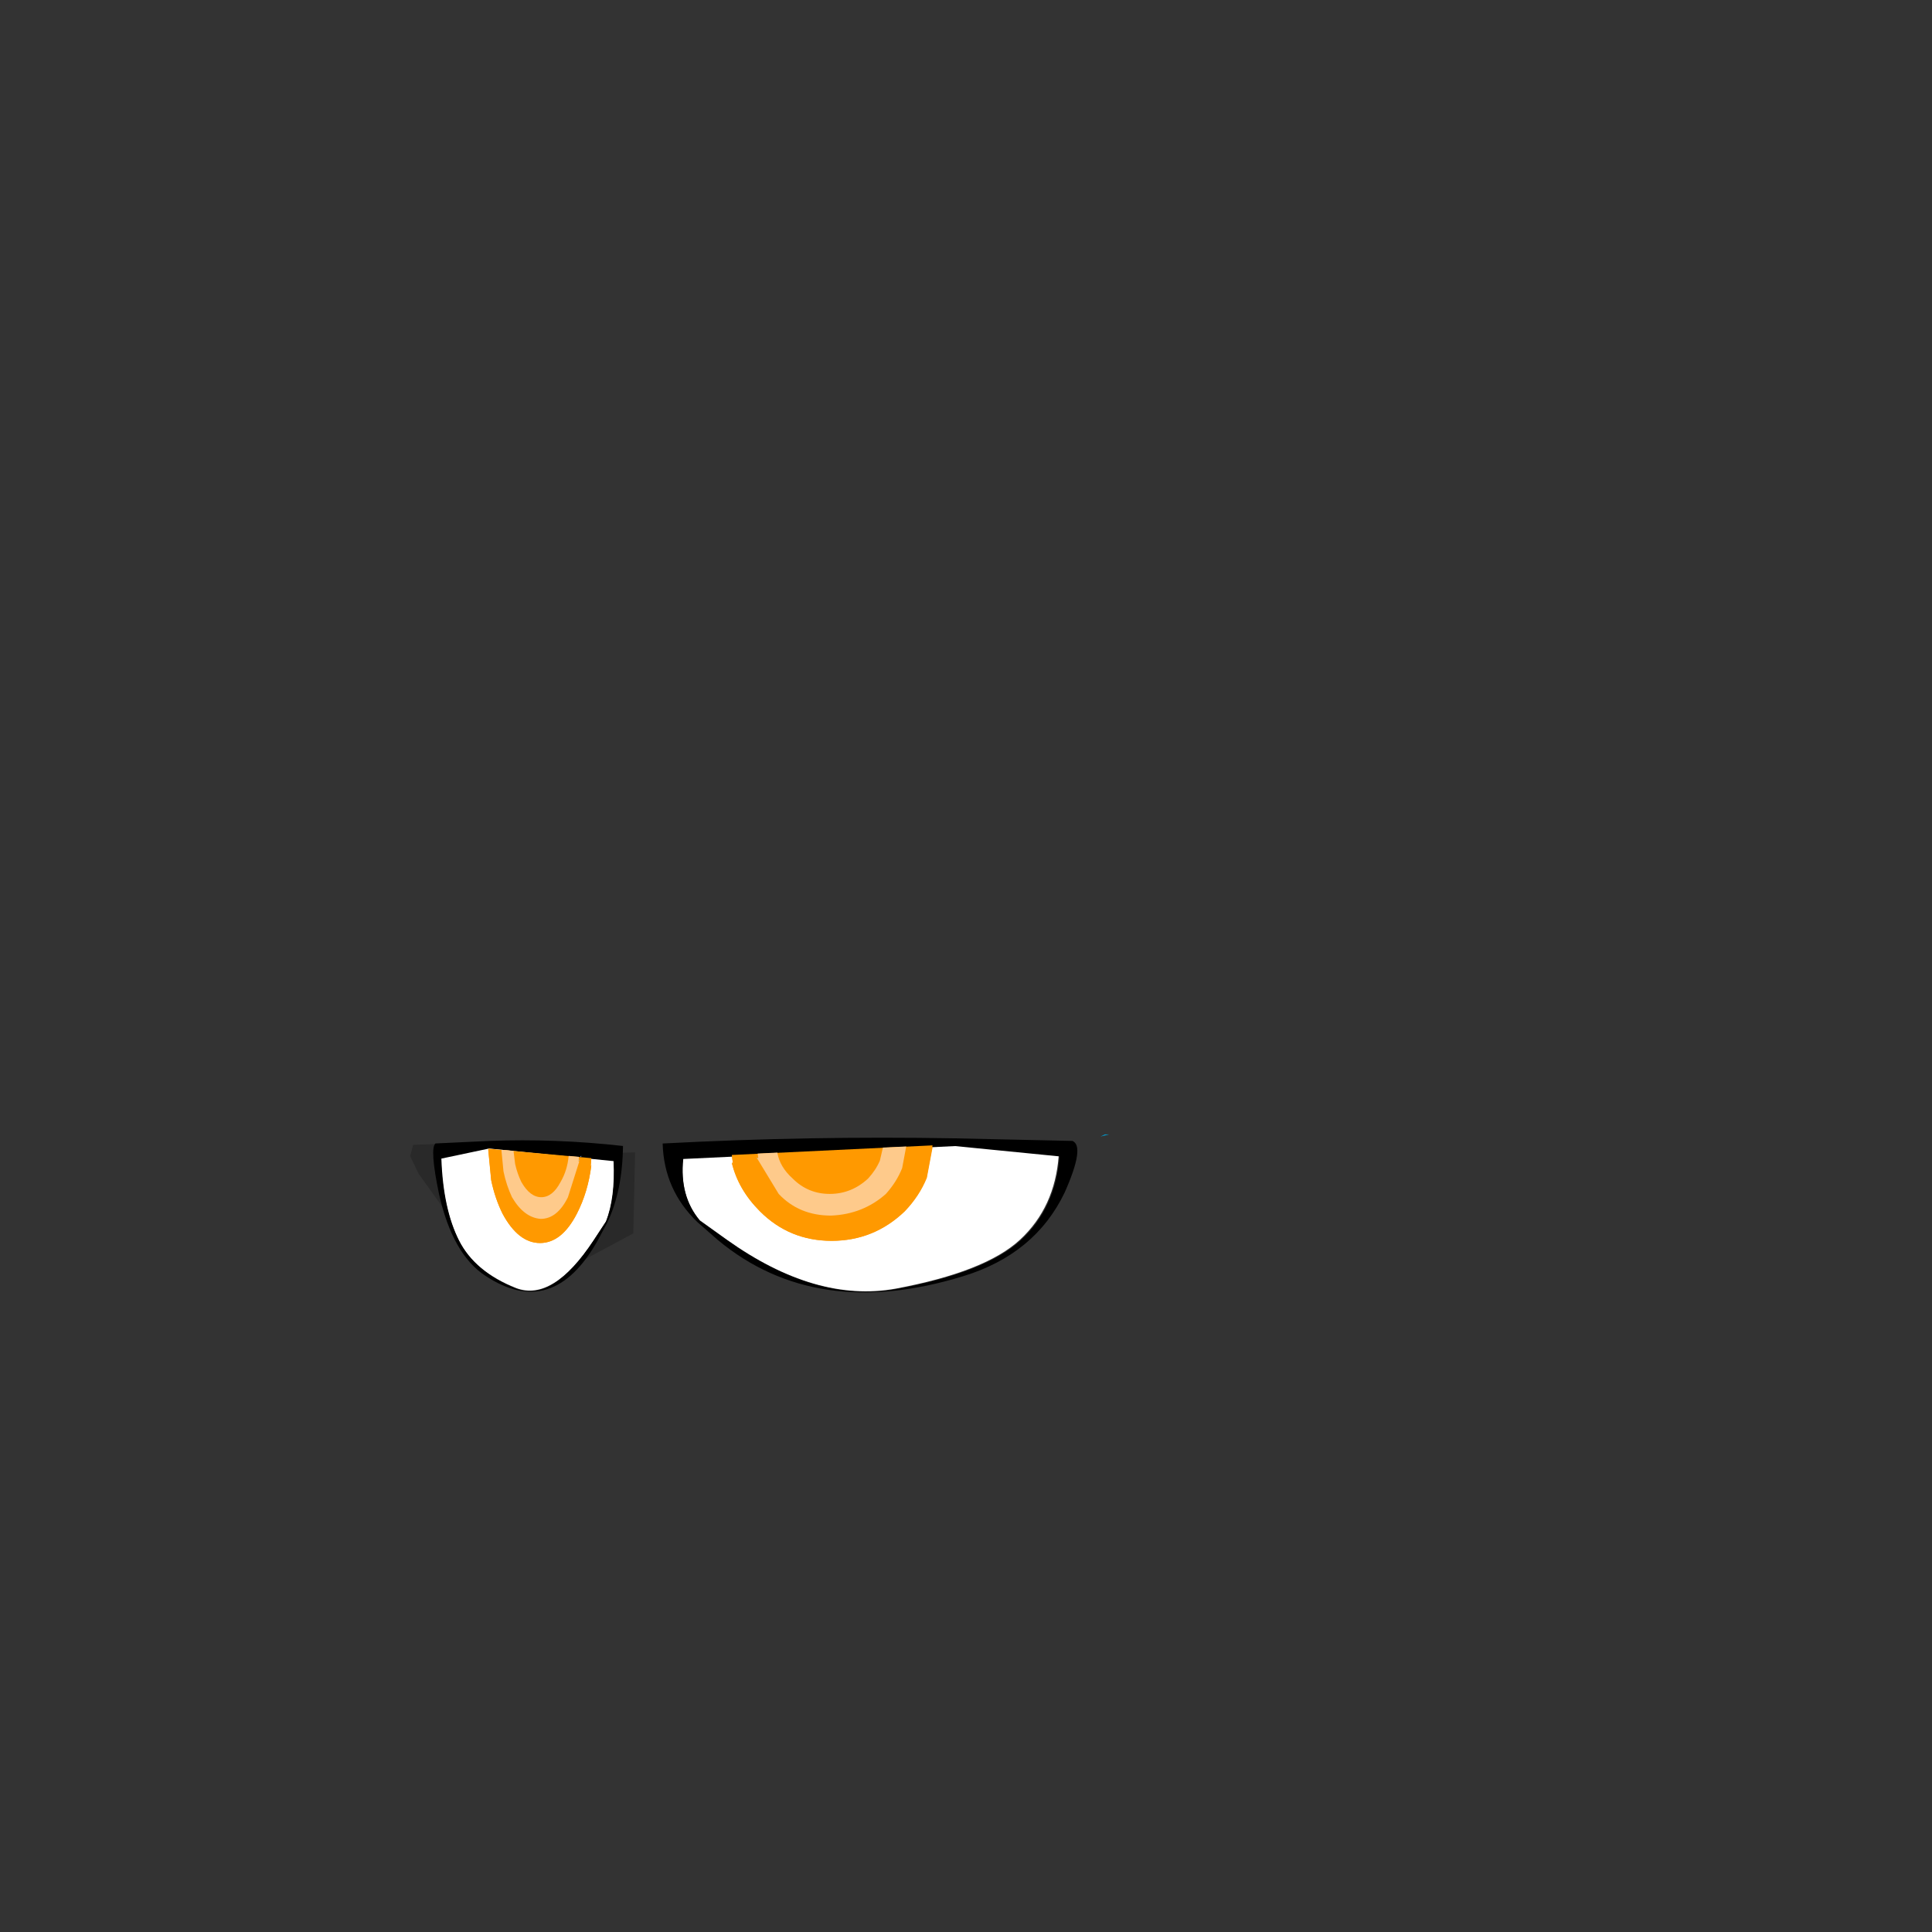 <svg width="1761" height="1761" xmlns="http://www.w3.org/2000/svg" xmlns:xlink="http://www.w3.org/1999/xlink" overflow="hidden"><rect width="100%" height="100%" fill="#333333" stroke="none"/><defs><clipPath id="clip0"><rect x="0" y="0" width="1761" height="1761"/></clipPath></defs><g clip-path="url(#clip0)"><path d="M1007.01 1034 1011 1034 1003 1036 1007.01 1034" fill="#0099CC" fill-rule="evenodd"/><path d="M870.007 1044 965 1053.42C962.656 1084.8 950.928 1110.3 929.817 1129.91 908.708 1149.53 870.789 1164.43 816.06 1174.63 767.587 1183.26 716.375 1168.35 662.429 1129.91L637.802 1112.26C625.292 1097.36 620.211 1078.52 622.555 1055.77L870.007 1044" fill="#FFFFFF" fill-rule="evenodd"/><path d="M870.606 1044.64 622.792 1056.4C620.444 1079.11 625.533 1097.91 638.06 1112.8L662.724 1130.42C716.75 1168.8 768.035 1183.68 816.58 1175.06 871.389 1164.88 909.364 1150.01 930.505 1130.42 951.645 1110.84 963.39 1085.37 965.739 1054.04L870.606 1044.64M977.483 1039.94C985.313 1043.07 982.964 1058.74 970.437 1086.94 952.428 1124.54 921.501 1150.01 877.653 1163.32 788.393 1190.73 714.01 1179.76 654.503 1130.42L635.711 1113.97C615.353 1094.38 604.784 1070.5 604 1042.29 693.261 1037.59 782.129 1036.02 870.606 1037.59L977.483 1039.94" fill-rule="evenodd"/><path d="M202.424 1.513 205.135 11.745 197.543 27.66 158.495 82.229 166.087 62.902 172.053 0.376 202.424 1.513M0.135 8.334 35.386 9.471 35.386 77.681 50.572 108.376 1.762 82.229 0.135 8.334M23.455 61.766 23.455 60.629 22.913 60.629 23.455 61.766" fill="#000000" fill-rule="evenodd" fill-opacity="0.2" transform="matrix(-1 1.22465e-16 1.22465e-16 1 579 1042)"/><path d="M114.387 0.378 158.145 9.58C157.064 40.254 151.662 65.177 141.938 84.348 132.214 103.519 114.748 118.089 89.537 128.057 67.208 136.494 43.618 121.924 18.768 84.348L7.423 67.094C1.662 52.524-0.679 34.12 0.401 11.88L114.387 0.378" fill="#FFFFFF" fill-rule="evenodd" transform="matrix(-1 1.22465e-16 1.22465e-16 1 560 1046)"/><path d="M122.161 7.85 8.743 19.35C7.668 41.584 9.997 59.984 15.731 74.55L27.019 91.8C51.745 129.366 75.216 143.934 97.434 135.5 122.518 125.534 139.898 110.967 149.575 91.8 159.248 72.633 164.625 47.717 165.698 17.05L122.161 7.85M171.075 3.25C174.659 6.317 173.584 21.651 167.85 49.25 159.608 86.05 145.453 110.967 125.385 124.001 84.534 150.833 50.49 140.1 23.256 91.8L14.655 75.7C5.338 56.533 0.501 33.15 0.143 5.55 40.994 0.95 81.667-0.583 122.161 0.95L171.075 3.25" fill-rule="evenodd" transform="matrix(-1 1.22465e-16 1.22465e-16 1 568 1039)"/><path d="M692 1056 691 1056 691 1054 692 1056" fill="#85C2FE" fill-rule="evenodd"/><path d="M1.191 1.38 0.191 1.38 0.191 0.38 1.191 1.38" fill="#85C2FE" fill-rule="evenodd" transform="matrix(-1 1.22465e-16 1.22465e-16 1 530 1053)"/><path d="M850 1046 844.836 1073.57C840.358 1084.65 833.642 1094.85 824.687 1104.18 805.998 1122.06 783.805 1131 758.108 1131 732.411 1131 710.607 1122.06 692.697 1104.18 679.459 1090.97 670.894 1076.2 667 1059.87L668.168 1061.04 667.213 1054.68Z" fill="#FF9900" fill-rule="evenodd"/><path d="M850 1044 844.576 1073.19C840.105 1084.34 833.399 1094.61 824.457 1104 805.795 1122 783.635 1131 757.975 1131 732.315 1131 710.544 1122 692.66 1104 679.441 1090.7 670.888 1075.83 667 1059.4L668.166 1060.57 667.002 1052.76Z" fill="#FF9900" fill-rule="evenodd"/><path d="M691.001 1056 690.001 1056 690.001 1055 691.001 1056" fill="#85C2FE" fill-rule="evenodd"/><path d="M826 1045 822.319 1064.69C819.023 1073.03 814.08 1080.87 807.488 1088.24 793.529 1100.64 776.856 1107.22 757.468 1108 738.081 1108 722.183 1101.41 709.775 1088.24L690 1055.68 691.163 1055.68 690.597 1051.44 708.567 1050.58 708.612 1051.03C710.163 1059.56 714.816 1067.31 722.571 1074.28 731.877 1083.59 743.122 1088.24 756.305 1088.24 769.489 1088.24 781.121 1083.59 791.202 1074.28 795.855 1069.25 799.442 1063.82 801.962 1058.01L804.776 1046.01Z" fill="#FECA8B" fill-rule="evenodd"/><path d="M94 0 91.347 27.572C89.047 38.649 85.597 48.852 80.997 58.181 71.398 76.06 59.998 85 46.799 85 33.599 85 22.399 76.06 13.2 58.181 6.4 44.965 2 30.196 0 13.871L0.6 15.037 0.109 8.68Z" fill="#FF9900" fill-rule="evenodd" transform="matrix(-1 0 0 1 539 1048)"/><path d="M94 0 91.214 28.855C88.917 39.878 85.472 50.031 80.879 59.313 71.293 77.104 59.91 86 46.73 86 33.55 86 22.367 77.104 13.18 59.313 6.39 46.163 1.997 31.466 0 15.222L0.599 16.382 0.001 8.659Z" fill="#FF9900" fill-rule="evenodd" transform="matrix(-1 0 0 1 539 1047)"/><path d="M1.002 1.002 0.001 1.002 0.001 0.001 1.002 1.002" fill="#85C2FE" fill-rule="evenodd" transform="matrix(-1 0 0 1 528 1057)"/><path d="M71 0 69.079 19.694C67.358 28.026 64.777 35.873 61.336 43.236 54.048 55.637 45.344 62.225 35.222 63 25.101 63 16.802 56.412 10.324 43.236L0 10.683 0.607 10.683 0.312 6.437 9.693 5.583 9.717 6.033C10.526 14.559 12.955 22.309 17.004 29.285 21.862 38.586 27.733 43.236 34.615 43.236 41.498 43.236 47.571 38.586 52.834 29.285 55.263 24.247 57.135 18.822 58.451 13.009L59.92 1.009Z" fill="#FECA8B" fill-rule="evenodd" transform="matrix(-1 0 0 1 528 1048)"/></g></svg>
